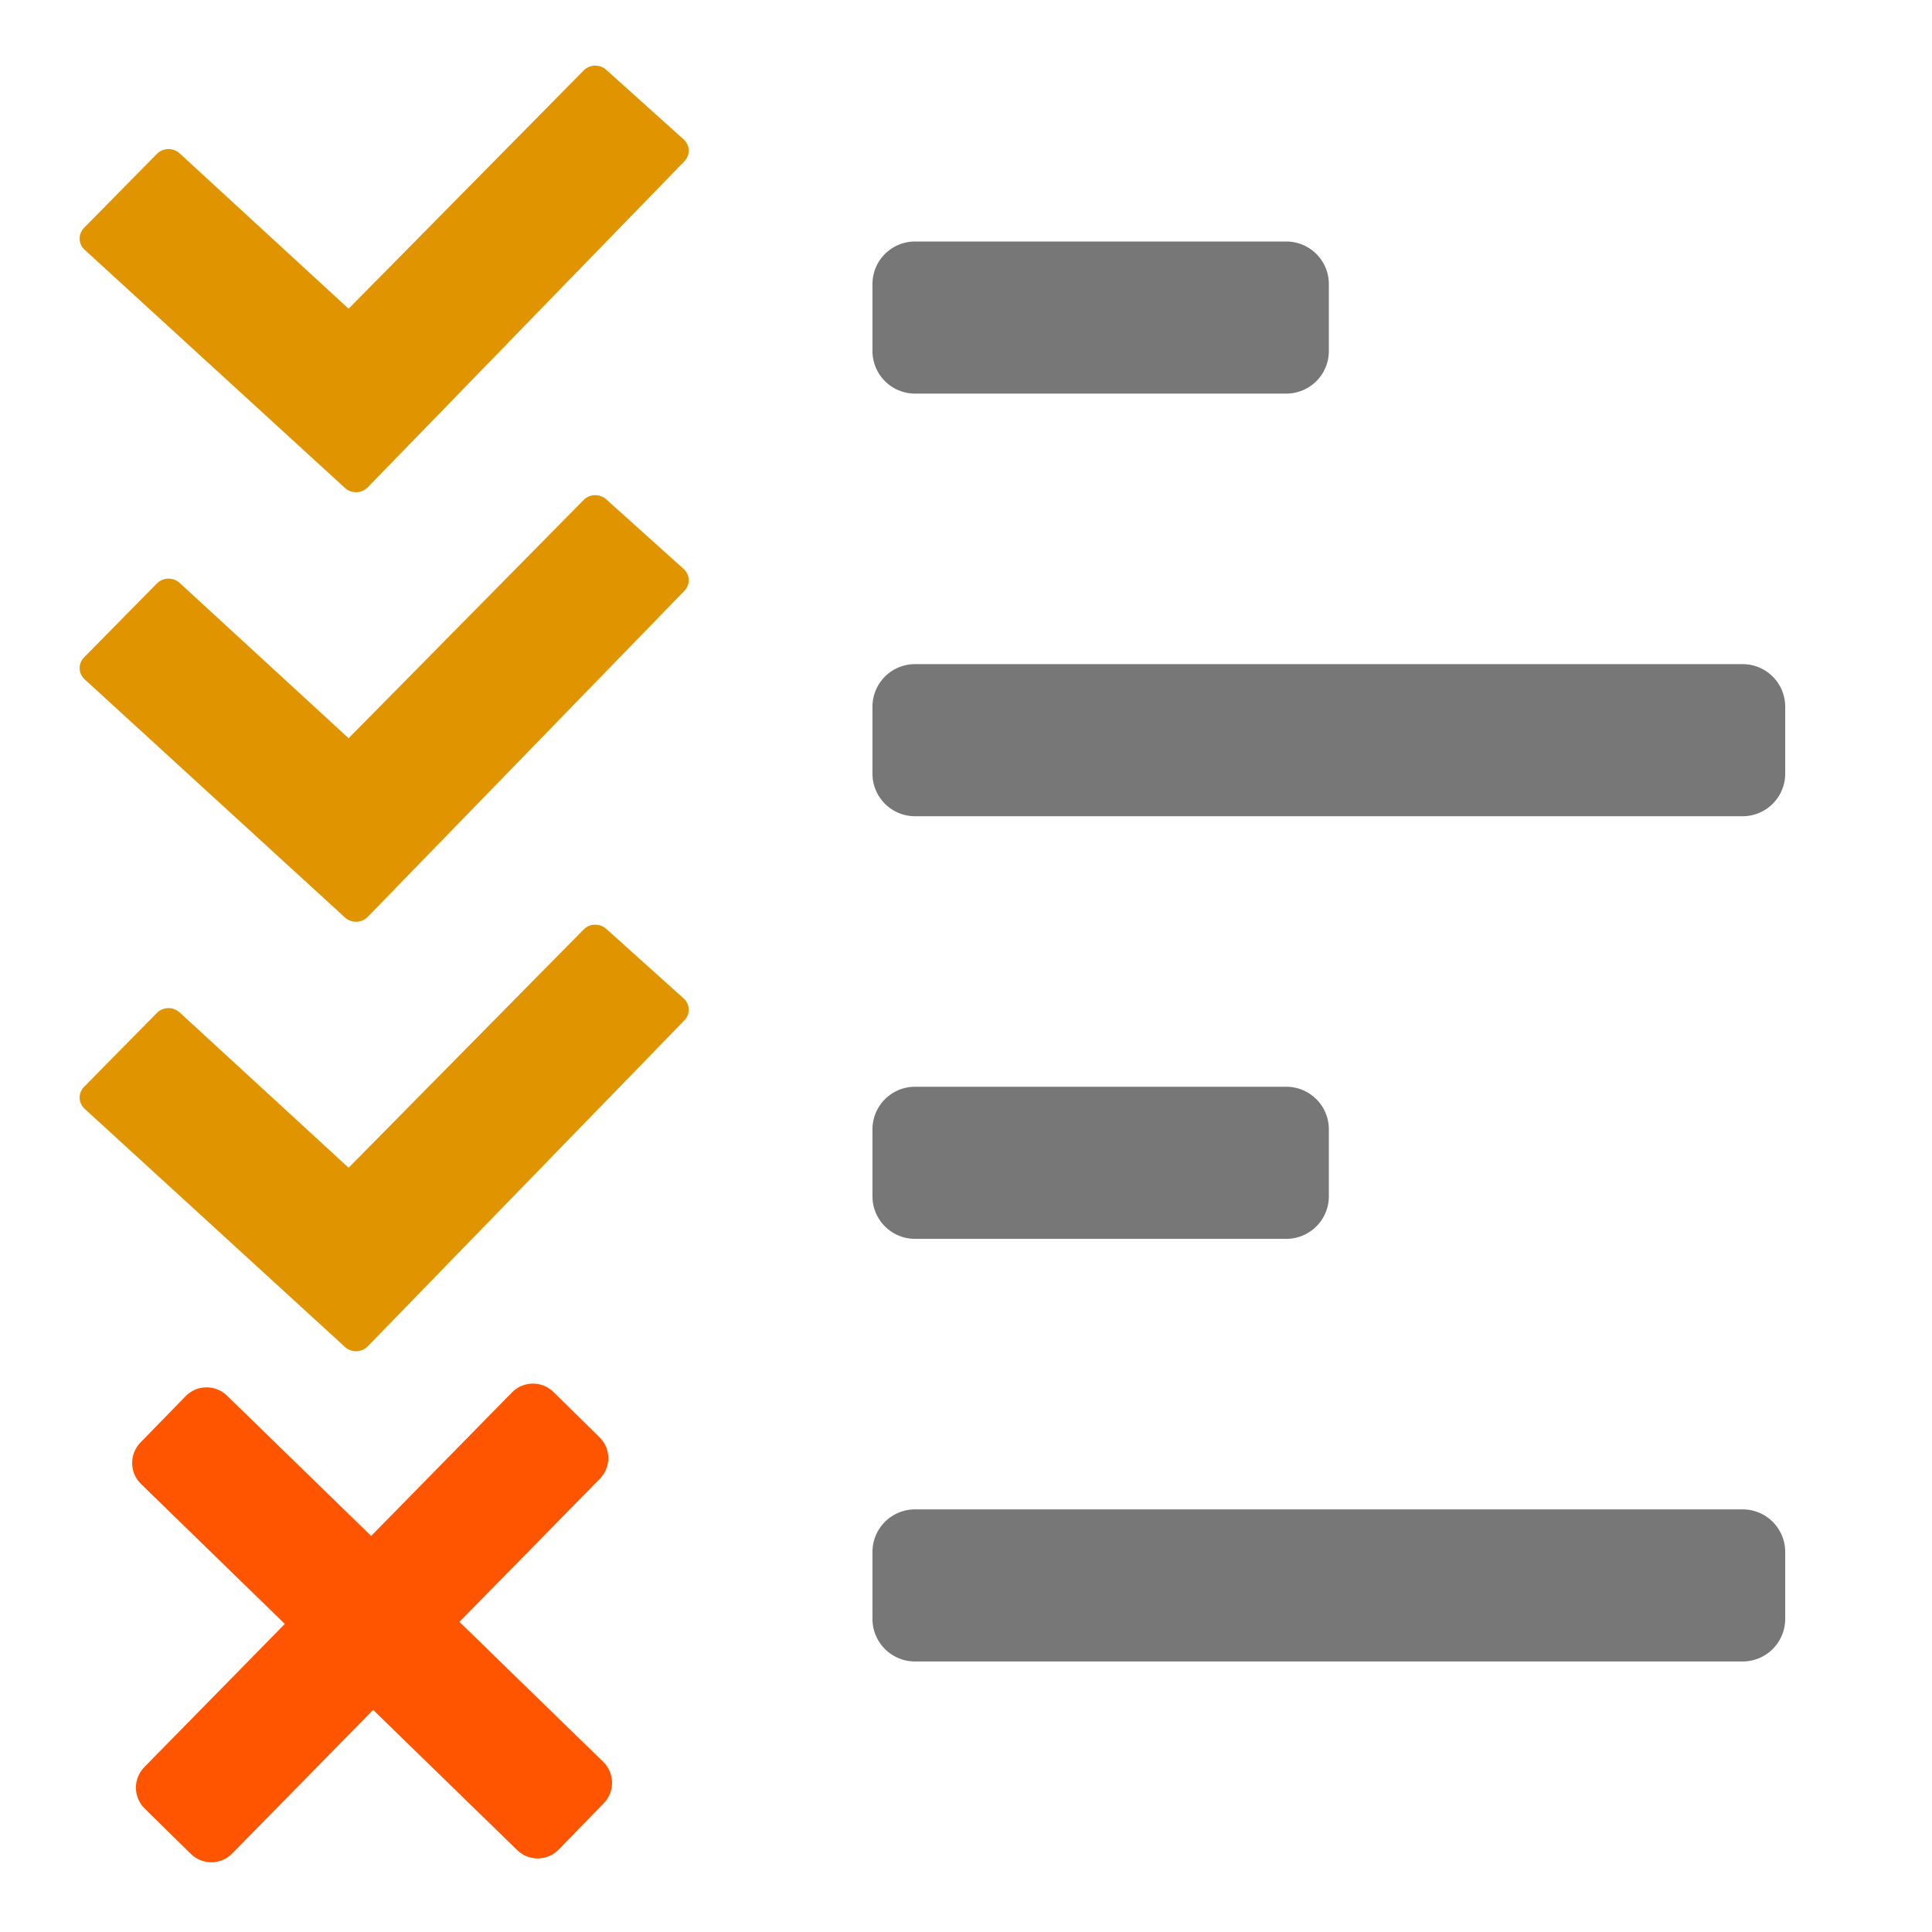 <?xml version="1.0" encoding="UTF-8" standalone="no"?>
<svg width="48" height="48" viewBox="0 0 48 48" version="1.1" xmlns="http://www.w3.org/2000/svg">
  <style type="text/css"><![CDATA[
    @media (prefers-color-scheme: dark) {
      #gray {
        fill: #aaaaaa;
      }
    }
  ]]></style>
  <path style="fill:#e09500"
    d="m 14.775,1.632 c -0.102,0 -0.203,0.044 -0.278,0.123 L 8.661,7.67 4.463,3.81 C 4.302,3.663 4.05,3.669 3.898,3.824 L 2.089,5.66 c -0.152,0.155 -0.147,0.399 0.014,0.546 l 6.467,5.917 c 0.16,0.147 0.413,0.141 0.565,-0.014 L 17.004,4.007 C 17.155,3.851 17.146,3.609 16.985,3.463 L 15.063,1.735 C 14.982,1.662 14.878,1.628 14.776,1.631 Z" />
  <path style="fill:#e09500"
    d="m 14.775,12.303 c -0.102,0 -0.203,0.045 -0.278,0.123 L 8.661,18.341 4.463,14.482 c -0.16,-0.147 -0.412,-0.141 -0.565,0.014 l -1.809,1.836 c -0.152,0.155 -0.147,0.399 0.014,0.546 l 6.467,5.917 c 0.16,0.147 0.413,0.141 0.565,-0.014 L 17.004,14.679 c 0.151,-0.156 0.142,-0.399 -0.019,-0.544 l -1.922,-1.728 c -0.08,-0.073 -0.184,-0.107 -0.286,-0.104 z" />
  <path style="fill:#e09500"
    d="m 14.775,22.974 c -0.102,0 -0.203,0.044 -0.278,0.123 L 8.661,29.012 4.463,25.153 C 4.302,25.006 4.05,25.011 3.898,25.166 l -1.809,1.836 c -0.152,0.155 -0.147,0.399 0.014,0.546 l 6.467,5.917 c 0.16,0.147 0.413,0.141 0.565,-0.014 l 7.869,-8.101 c 0.151,-0.156 0.142,-0.399 -0.019,-0.544 l -1.922,-1.728 c -0.08,-0.073 -0.184,-0.107 -0.286,-0.104 z" />
  <path style="fill:#ff5500"
    d="m 13.75,34.583 c -0.288,-0.282 -0.748,-0.277 -1.03,0.011 L 9.221,38.16 5.64,34.675 c -0.289,-0.281 -0.749,-0.275 -1.03,0.014 l -1.12,1.15 c -0.281,0.289 -0.275,0.749 0.014,1.03 l 3.572,3.477 -3.491,3.558 c -0.282,0.288 -0.277,0.748 0.011,1.03 l 1.145,1.125 c 0.288,0.282 0.748,0.277 1.03,-0.011 l 3.499,-3.567 3.58,3.485 c 0.289,0.281 0.749,0.275 1.03,-0.014 l 1.12,-1.15 c 0.281,-0.289 0.275,-0.749 -0.014,-1.03 l -3.572,-3.477 3.491,-3.558 c 0.282,-0.288 0.277,-0.748 -0.011,-1.03 z" />
  <g id="gray" fill="#777777">
    <path d="M 22.735,16.5 H 43.295 a 1.058,1.058 0 0 1 1.058,1.058 v 1.663 A 1.058,1.058 0 0 1 43.295,20.279 H 22.735 A 1.058,1.058 0 0 1 21.676,19.221 V 17.558 A 1.058,1.058 0 0 1 22.735,16.5 Z" />
    <path d="M 22.735,37.5 H 43.295 a 1.058,1.058 0 0 1 1.058,1.058 v 1.663 A 1.058,1.058 0 0 1 43.295,41.279 H 22.735 A 1.058,1.058 0 0 1 21.676,40.221 V 38.558 A 1.058,1.058 0 0 1 22.735,37.5 Z" />
    <path d="m 22.735,27 h 9.222 a 1.058,1.058 0 0 1 1.058,1.058 v 1.663 a 1.058,1.058 0 0 1 -1.058,1.058 H 22.735 A 1.058,1.058 0 0 1 21.676,29.721 V 28.058 A 1.058,1.058 0 0 1 22.735,27 Z" />
    <path d="m 22.735,6 h 9.222 a 1.058,1.058 0 0 1 1.058,1.058 v 1.663 a 1.058,1.058 0 0 1 -1.058,1.058 H 22.735 A 1.058,1.058 0 0 1 21.676,8.721 V 7.058 A 1.058,1.058 0 0 1 22.735,6 Z" />
  </g>
</svg>